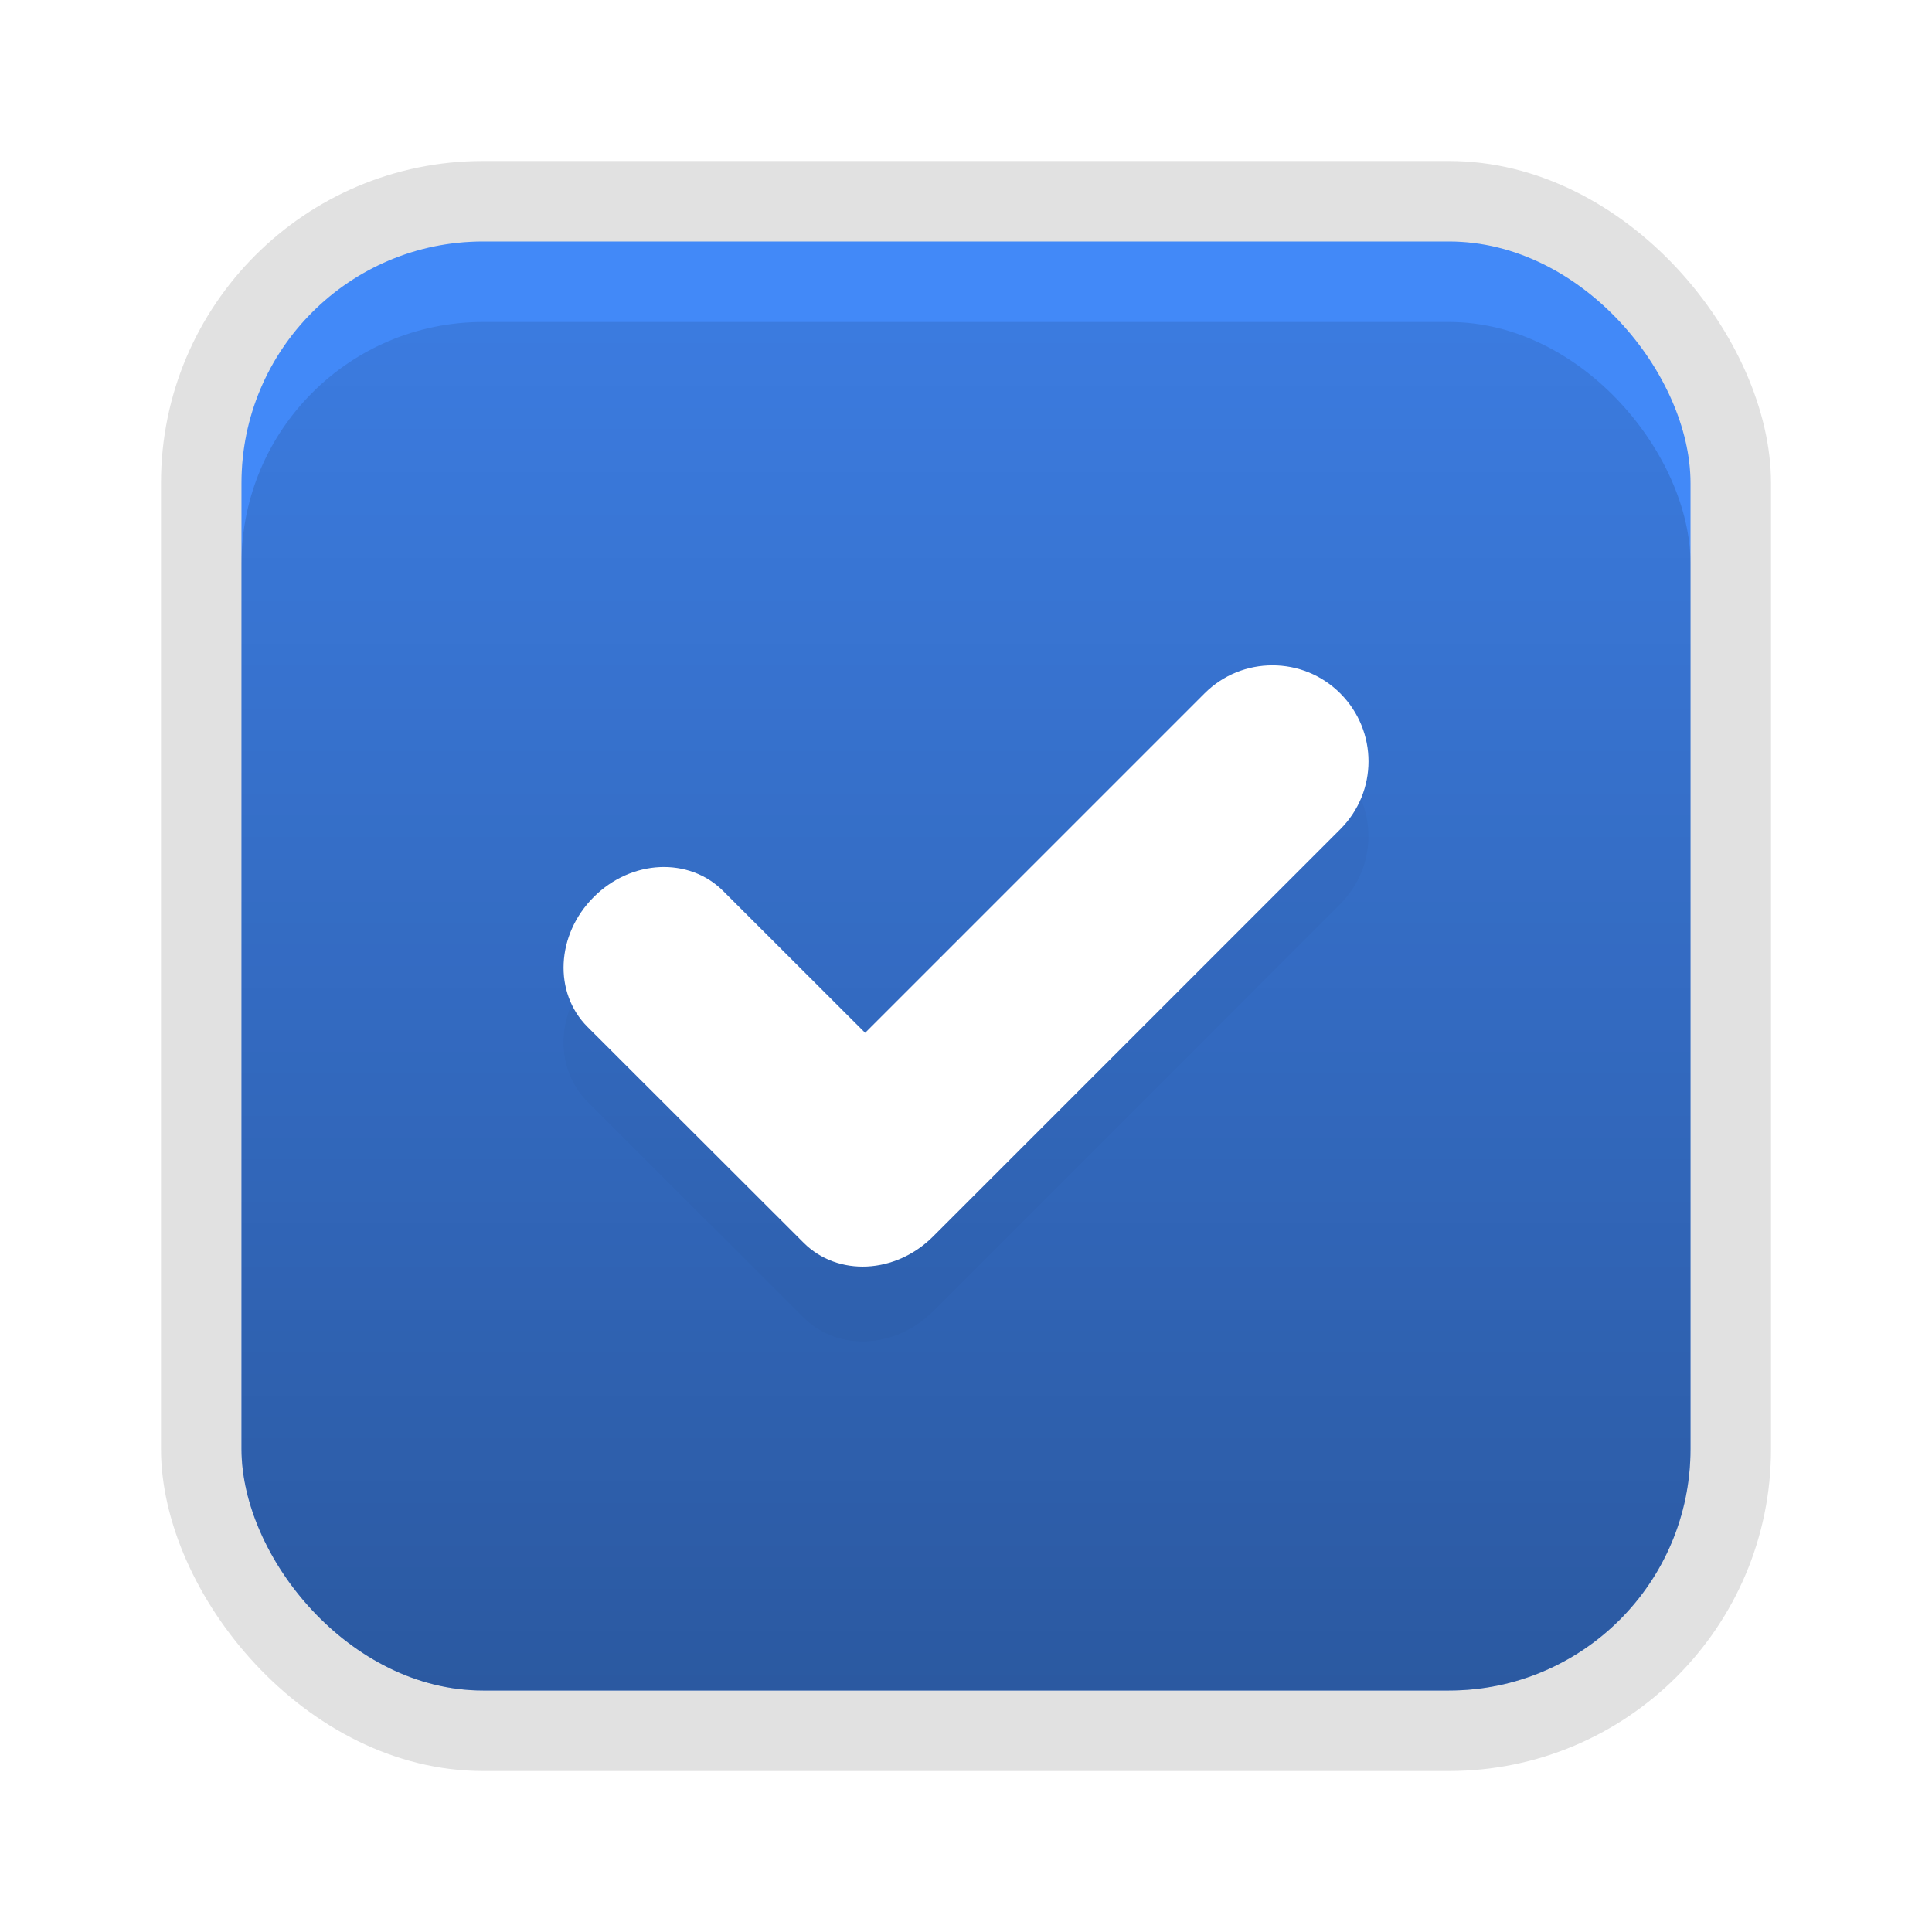 <svg width="24" height="24" version="1.1" viewBox="0 0 24 24"><defs><filter id="filter946" width="1.189" height="1.253" x="-.094" y="-.126" color-interpolation-filters="sRGB"><feGaussianBlur stdDeviation=".393"/></filter><linearGradient id="linearGradient866" x1="11" x2="11" y1="21" y2="4" gradientUnits="userSpaceOnUse"><stop offset="0" stop-color="#000" stop-opacity=".35"/><stop offset="1" stop-color="#000" stop-opacity=".1"/></linearGradient></defs><rect width="16" height="16" x="4" y="4" fill="none"/><rect width="20" height="20" x="2" y="2" opacity=".12" rx="4" ry="4"/><rect width="18" height="18" x="3" y="3" fill="#2E7CF7" rx="3" ry="3"/><rect width="18" height="18" x="3" y="3" fill="#fff" opacity=".1" rx="3" ry="3"/><rect width="18" height="17" x="3" y="4" fill="url(#linearGradient866)" rx="3" ry="3"/><rect width="3" height="1" x="13.79" y="1.183" fill-opacity="0" transform="rotate(45)"/><path fill="#000" d="m15.806 9.194c-0.305 0-0.61 0.116-0.843 0.349l-4.216 4.216-1.763-1.761c-0.425-0.425-1.142-0.393-1.609 0.075-0.467 0.467-0.502 1.187-0.077 1.612l2.607 2.604 0.077 0.077c0.425 0.425 1.142 0.39 1.609-0.077l5.059-5.059c0.467-0.467 0.467-1.219 0-1.687-0.234-0.234-0.538-0.349-0.843-0.349z" filter="url(#filter946)" opacity=".15"/><path fill="#fff" d="m15.806 8.265c-0.305 0-0.61 0.116-0.843 0.349l-4.216 4.216-1.763-1.761c-0.425-0.425-1.142-0.393-1.609 0.075-0.467 0.467-0.502 1.187-0.077 1.612l2.607 2.604 0.077 0.077c0.425 0.425 1.142 0.39 1.609-0.077l5.059-5.059c0.467-0.467 0.467-1.219 0-1.687-0.234-0.234-0.538-0.349-0.843-0.349z"/></svg>